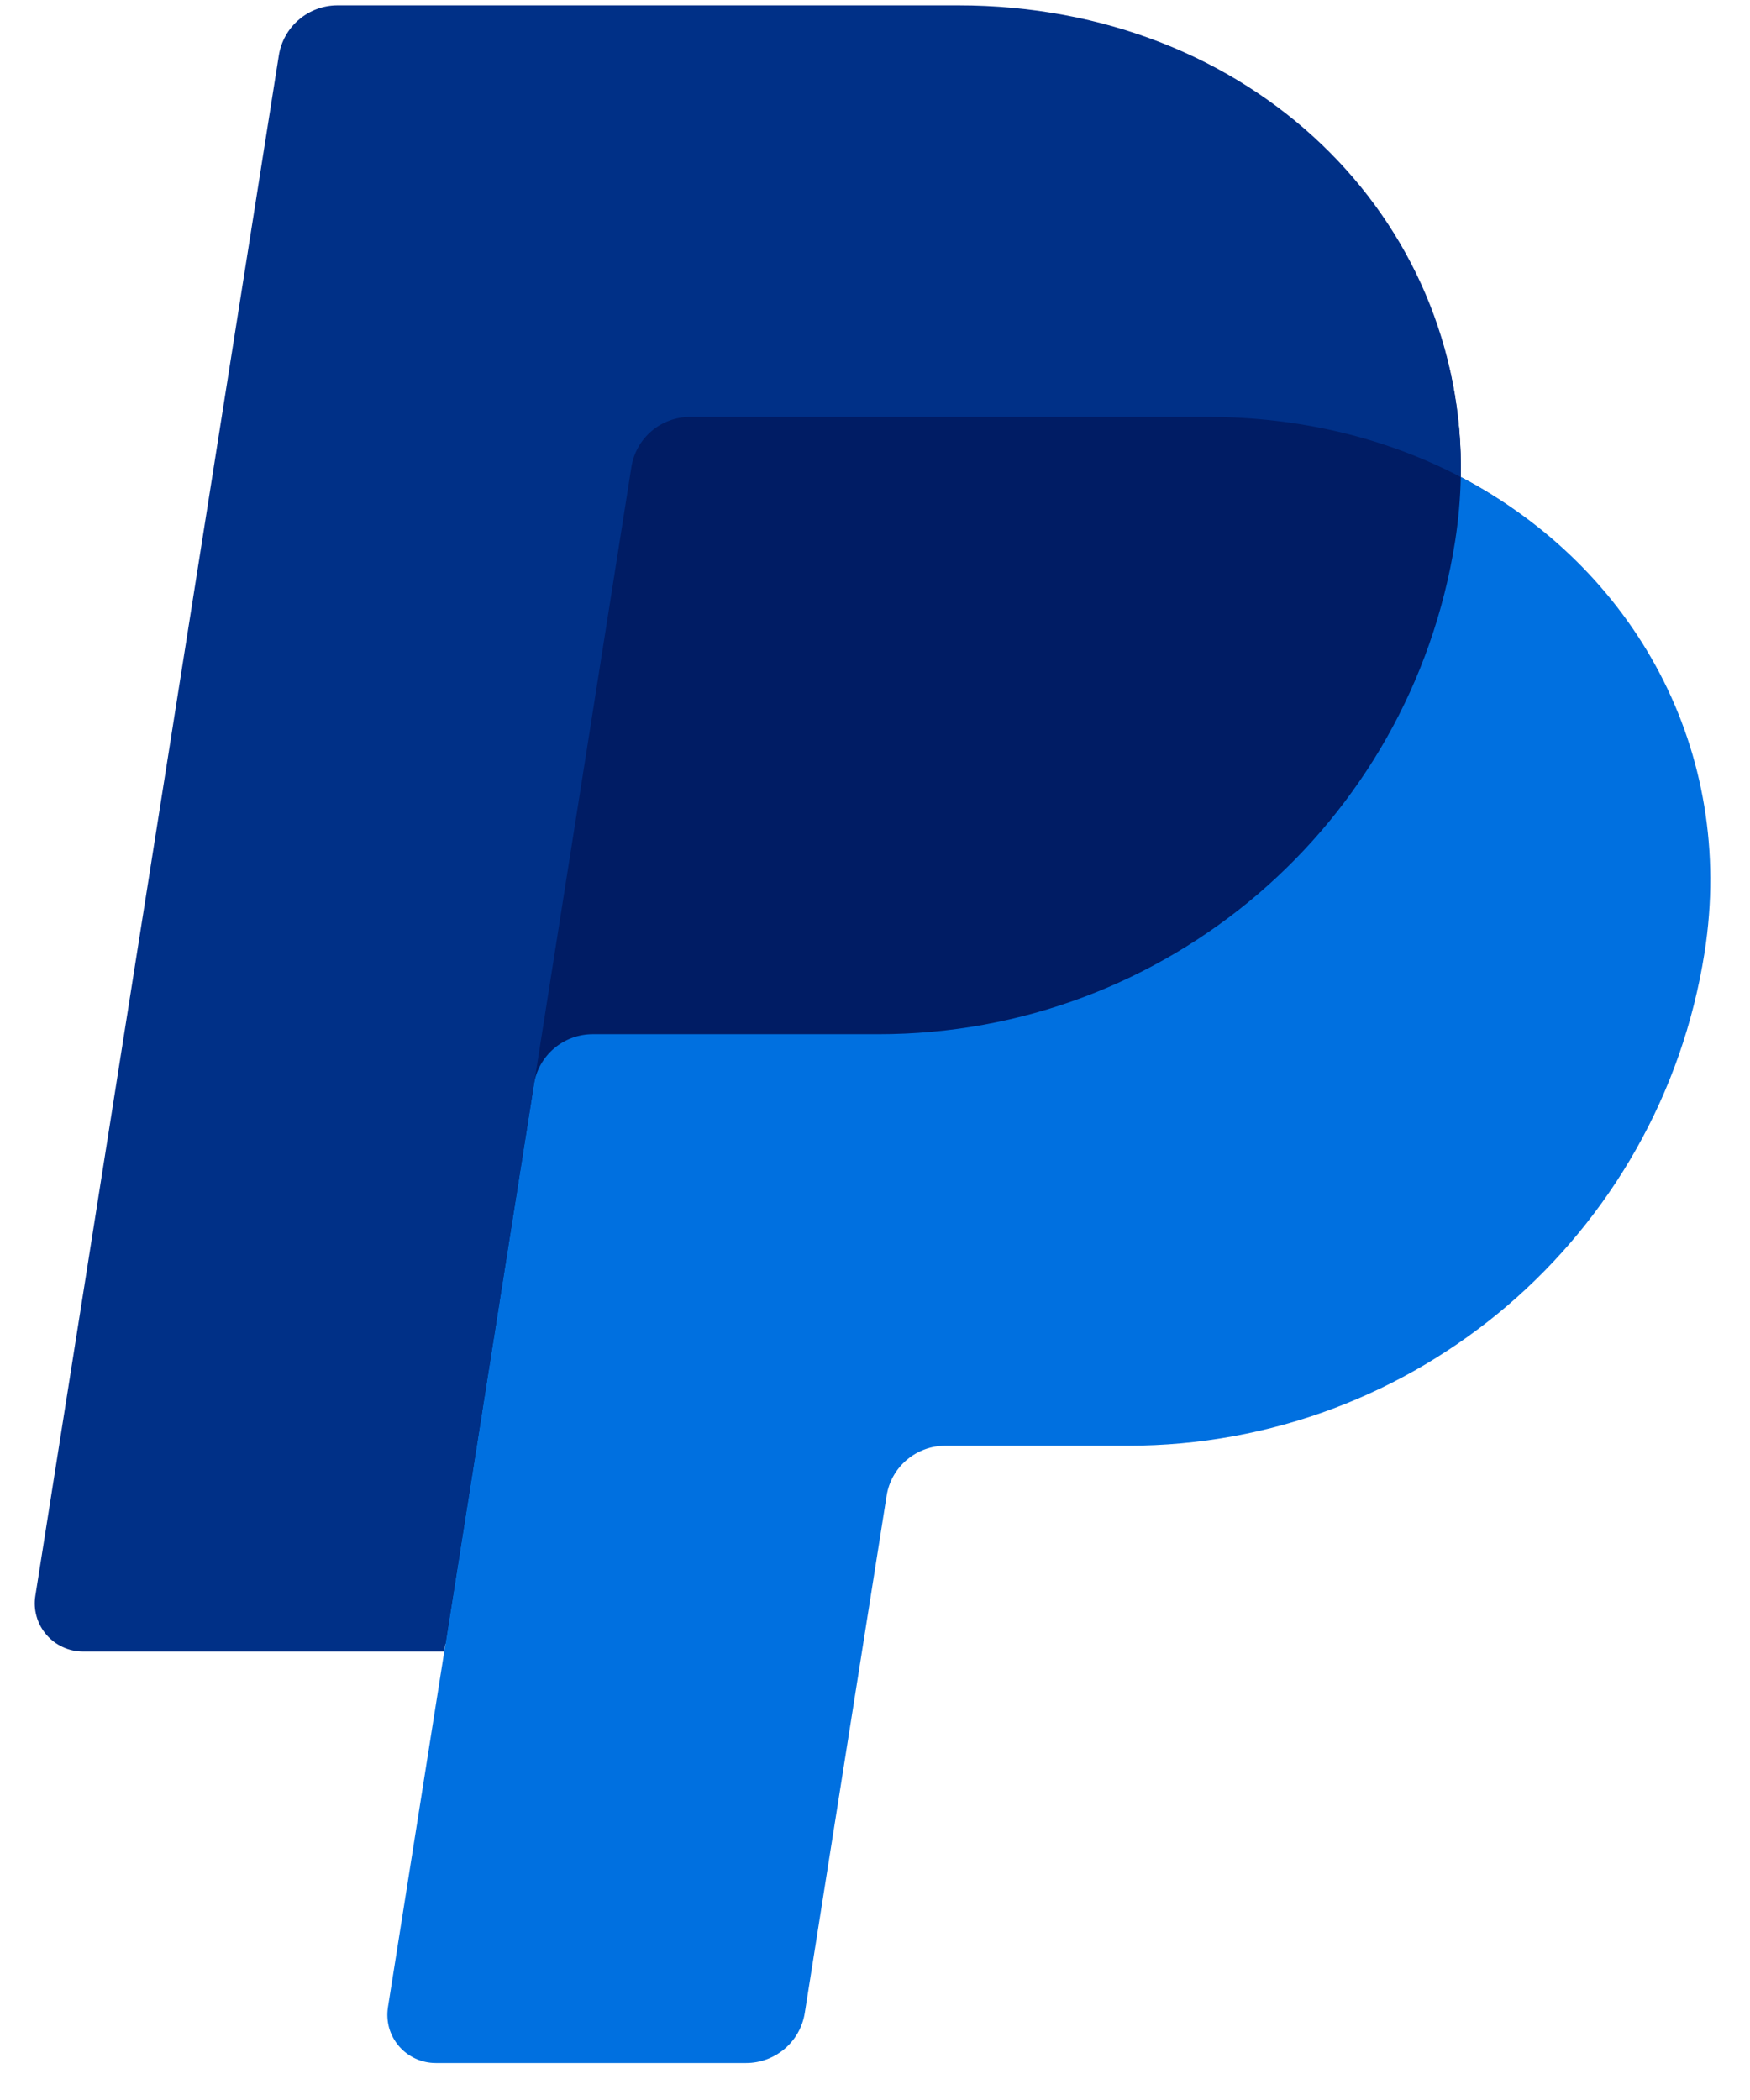 <svg width="30" height="36" viewBox="0 0 30 36" fill="none" xmlns="http://www.w3.org/2000/svg">
<path d="M25.042 8.178C25.127 3.748 21.464 0.35 16.427 0.35H6.008C5.766 0.349 5.531 0.436 5.346 0.593C5.162 0.75 5.039 0.968 5.002 1.208L0.827 27.229C0.808 27.346 0.816 27.467 0.848 27.582C0.881 27.697 0.938 27.803 1.015 27.894C1.093 27.985 1.19 28.058 1.298 28.108C1.407 28.158 1.525 28.184 1.645 28.184H7.817L6.853 34.209C6.834 34.327 6.841 34.447 6.874 34.562C6.906 34.677 6.963 34.783 7.041 34.874C7.119 34.965 7.215 35.038 7.324 35.088C7.432 35.138 7.551 35.164 7.67 35.164H12.699C12.941 35.164 13.157 35.077 13.342 34.92C13.526 34.763 13.556 34.545 13.595 34.306L15.071 25.643C15.108 25.404 15.23 25.094 15.415 24.936C15.599 24.779 15.76 24.693 16.003 24.693H19.08C24.013 24.693 28.198 21.195 28.963 16.33C29.505 12.877 28.021 9.736 25.042 8.178Z" fill="#001C64"/>
<path d="M9.153 18.587L7.616 28.312L6.65 34.412C6.632 34.53 6.639 34.65 6.671 34.765C6.704 34.88 6.761 34.986 6.839 35.077C6.917 35.168 7.013 35.24 7.122 35.29C7.231 35.34 7.349 35.366 7.469 35.366H12.791C13.033 35.366 13.268 35.279 13.452 35.122C13.636 34.965 13.758 34.747 13.796 34.508L15.199 25.642C15.236 25.403 15.358 25.185 15.543 25.028C15.727 24.871 15.962 24.784 16.205 24.784H19.337C24.27 24.784 28.455 21.195 29.221 16.33C29.764 12.877 28.021 9.735 25.042 8.177C25.034 8.545 25.002 8.912 24.945 9.276C24.18 14.139 19.994 17.729 15.062 17.729H10.159C9.916 17.73 9.682 17.816 9.497 17.974C9.313 18.131 9.191 18.348 9.153 18.587Z" fill="#0070E0"/>
<path d="M7.614 28.312H1.423C1.303 28.312 1.185 28.286 1.077 28.236C0.968 28.186 0.871 28.113 0.794 28.022C0.716 27.931 0.659 27.825 0.627 27.71C0.594 27.595 0.587 27.475 0.606 27.357L4.78 0.95C4.818 0.711 4.94 0.493 5.125 0.336C5.309 0.178 5.544 0.092 5.787 0.092H16.427C21.464 0.092 25.127 3.748 25.042 8.178C23.788 7.522 22.315 7.147 20.702 7.147H11.831C11.588 7.147 11.354 7.233 11.169 7.39C10.984 7.548 10.862 7.766 10.824 8.005L9.154 18.587L7.614 28.312H7.614Z" fill="#003087"/>
</svg>
